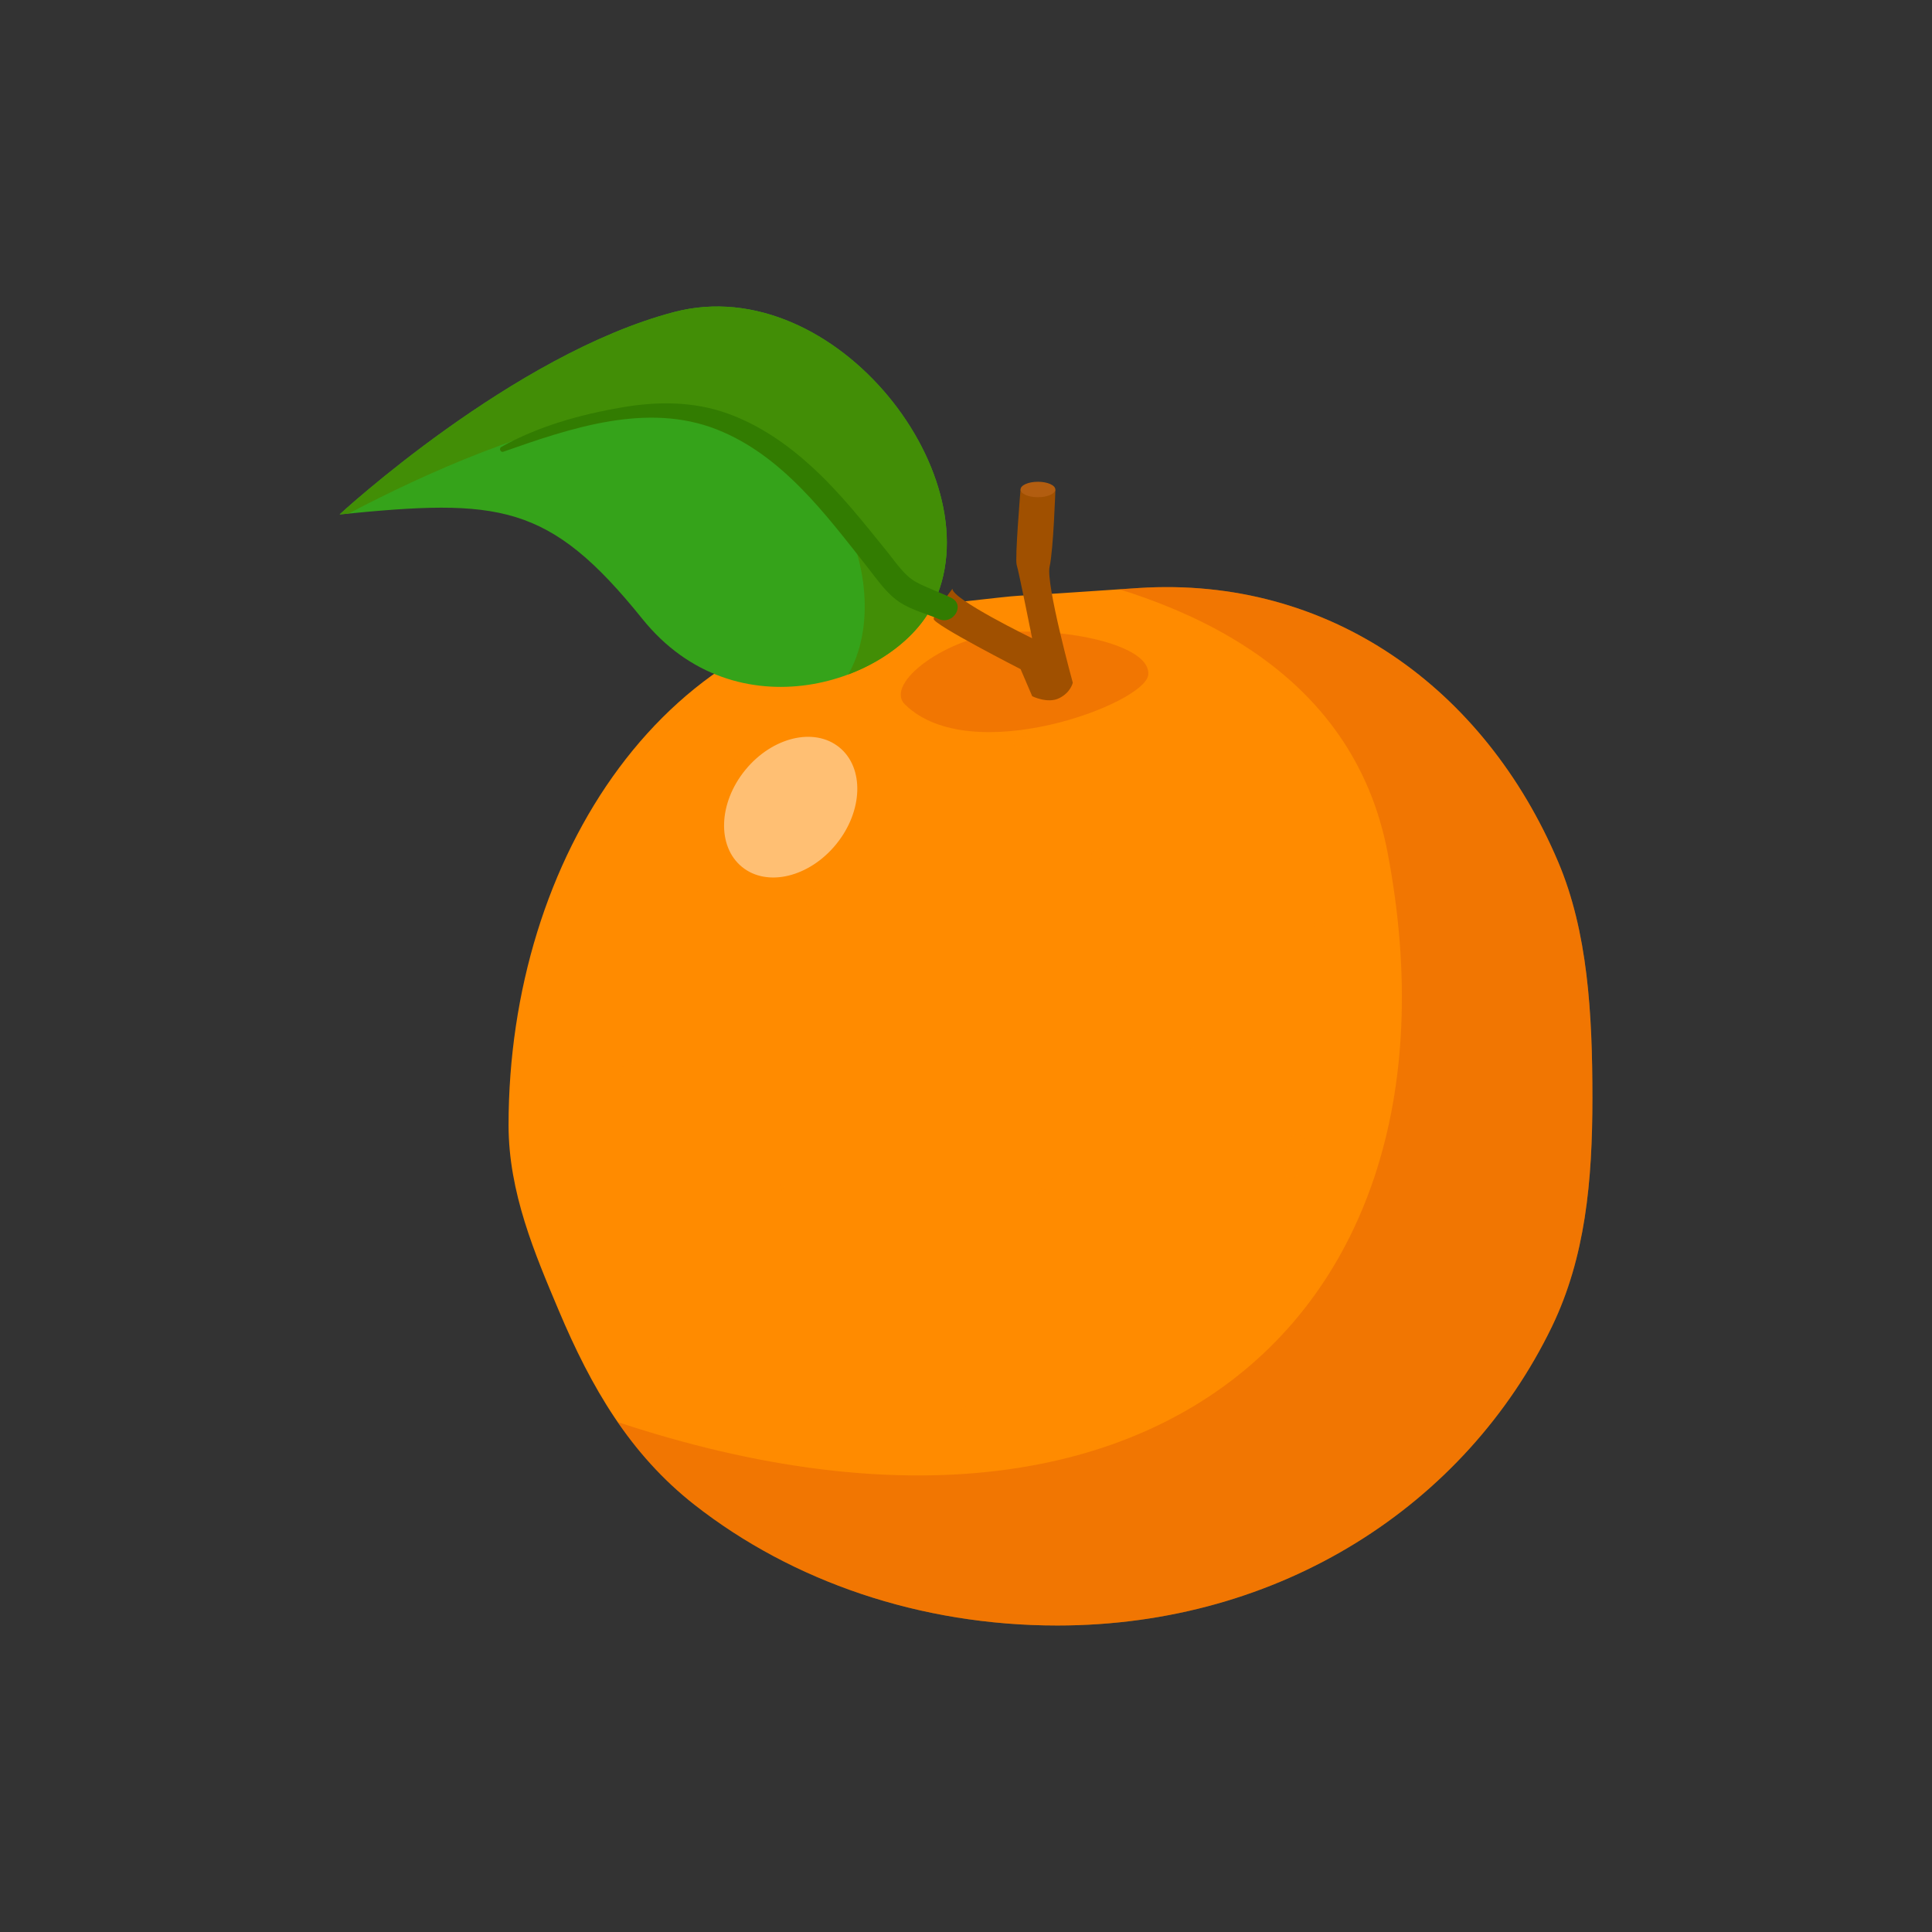 <svg xmlns="http://www.w3.org/2000/svg" xmlns:xlink="http://www.w3.org/1999/xlink" viewBox="0 0 1000 1000">
  <rect x="0" y="0" width="1000" height="1000" fill="#333333" stroke="none"/>
  <defs>
    <clipPath id="a1719c4f-2f00-4e5c-b410-f2d3ca41cd5f">
      <path d="M824.23,568.36c0,43-3.63,82.43-21,118.39-44.59,92-140.19,154.61-256,154.61-70.88,0-137-22.76-187.64-62.4-33.68-26.38-53.66-61-70.36-100.6-12.37-29.34-26-61.06-26-96,0-138.62,82-265,212-269,12.76-.4,44-4.58,52-5,19-1,36.88-2.38,62-4,99.08-6.42,179.36,52.21,217.3,141.82C821.82,482.28,824.23,524.42,824.23,568.36Z" fill="#ff8b00"/>
    </clipPath>
    <clipPath id="fdad33d5-f599-4a2b-bd68-5f5982ce4787">
      <path d="M175.77,266.28S265.51,183.34,349,161.49s167.05,87,133.49,152.3c-20.41,39.74-101.6,66.7-150,6.56S258.32,258,175.77,266.28Z" fill="#35a31a"/>
    </clipPath>
  </defs>
  <g style="isolation: isolate">
    <g id="e6c0f190-96b1-480a-8487-b91834457a75" data-name="Layer 3">
      <g>
        <g>
          <path d="M824.23,568.36c0,43-3.63,82.43-21,118.39-44.59,92-140.19,154.61-256,154.61-70.88,0-137-22.76-187.64-62.4-33.68-26.38-53.66-61-70.36-100.6-12.37-29.34-26-61.06-26-96,0-138.62,82-265,212-269,12.76-.4,44-4.58,52-5,19-1,36.88-2.38,62-4,99.08-6.42,179.36,52.21,217.3,141.82C821.82,482.28,824.23,524.42,824.23,568.36Z" fill="#ff8b00"/>
          <g clip-path="url(#a1719c4f-2f00-4e5c-b410-f2d3ca41cd5f)">
            <path d="M374.23,287.36s308.1-34.5,344,154c48,252-142,408-458,272l192,168,239-10,143-154,36-163-46-192-114-99-267,23" fill="#d85107" opacity="0.35"/>
            <path d="M650.76,588a43.54,43.54,0,0,1,3.12-9.76,22,22,0,0,1,2-3.69c1.49-2,.7-1.41,1,.51.95,5.87-2.68,12.51-6.58,16.54l4.2-.54c-4.54-3.09,3.06-13.15,5.19-16h-5.78c.79,1.44,1.55,2.31,3.21,2.55a2.57,2.57,0,0,0,2.81-1.14c.9-1.85.7-3-.24-4.78s-3.93-2.33-5.26-.68c-5.29,6.59-13.84,19.85-3.43,26a3.51,3.51,0,0,0,4.2-.54,29.57,29.57,0,0,0,6.87-14c.71-4,1.25-10.25-1.5-13.63-7-8.56-13.28,14.06-14,18-.52,2.76,3.67,4,4.25,1.17Z" fill="#ff8b00"/>
            <g opacity="0.35" style="mix-blend-mode: multiply">
              <path d="M664.54,605.27a37.39,37.39,0,0,1,1.85-13c.83-2.54,2.66-5.44,5.33-5.15s3.76,3.32,4,5.88a22.87,22.87,0,0,1-3.81,14.71c-1.26,1.86-3.89,3.62-5.49,2.06-1-1-.82-2.57-.57-3.92,1.12-6,2.34-12.31,6-17.18a21.59,21.59,0,0,1-3.08,17.1A17.72,17.72,0,0,1,671.36,594" fill="#ff8b00"/>
            </g>
            <g opacity="0.35" style="mix-blend-mode: multiply">
              <path d="M537.56,616a37.28,37.28,0,0,1,10.83-7.38c2.45-1.1,5.82-1.71,7.4.46s.08,5-1.66,6.91a23,23,0,0,1-13.44,7.1c-2.22.32-5.29-.44-5.22-2.68,0-1.37,1.35-2.33,2.52-3.06,5.21-3.23,10.66-6.56,16.77-7.1a21.69,21.69,0,0,1-14.71,9.25,17.67,17.67,0,0,1,10.4-6" fill="#ff8b00"/>
            </g>
            <g opacity="0.35" style="mix-blend-mode: multiply">
              <path d="M680.23,476.14a2.86,2.86,0,0,1,4.06-.53,2.66,2.66,0,0,1-.2,4,2.48,2.48,0,0,1-3.67-1.38,2.34,2.34,0,0,1,2.76-2.66,1,1,0,0,1,.7.54,1.3,1.3,0,0,1,0,.62,3.44,3.44,0,0,1-1.54,2.56,1.86,1.86,0,0,1-2.6-.79,2.72,2.72,0,0,1,2.23-1.72" fill="#ff8b00"/>
            </g>
            <g opacity="0.35" style="mix-blend-mode: multiply">
              <path d="M624,394.64a2.55,2.55,0,1,1,.64,4.54,2.75,2.75,0,0,1,1.56-3.58,1.42,1.42,0,0,1-.49,2.44" fill="#ff8b00"/>
            </g>
            <g opacity="0.35" style="mix-blend-mode: multiply">
              <path d="M616,542.06a1.14,1.14,0,1,1,1.48,1.73c-.45,0-1-.46-.7-.83s.85.4.4.42" fill="#ff8b00"/>
            </g>
            <g opacity="0.35" style="mix-blend-mode: multiply">
              <path d="M593.82,669.86a1.85,1.85,0,1,1,1.4,3c-.65-.34,0-1.57.64-1.24" fill="#ff8b00"/>
            </g>
            <g opacity="0.35" style="mix-blend-mode: multiply">
              <path d="M496.7,730.39c2.12-1.54,3.95-3.57,6.39-4.54s5.83-.34,6.69,2.14a4.44,4.44,0,0,1-1.28,4.43,9.56,9.56,0,0,1-4.27,2.21,23.38,23.38,0,0,1-6.55.85,3.41,3.41,0,0,1-1.79-.38c-1.32-.85-.95-2.94,0-4.21a7.94,7.94,0,0,1,9-2.65,6.81,6.81,0,0,1-5.38,3.38" fill="#ff8b00"/>
            </g>
            <g opacity="0.35" style="mix-blend-mode: multiply">
              <path d="M416.69,734.28a1.69,1.69,0,1,1,3.27.47,1.18,1.18,0,0,1-1.61-.47" fill="#ff8b00"/>
            </g>
            <g opacity="0.35" style="mix-blend-mode: multiply">
              <path d="M342.23,704.92a2.67,2.67,0,1,1,4.94,1.75,2.29,2.29,0,0,1-2.42,1.12,1.75,1.75,0,0,1-1.21-2.21c.12-.29.46-.56.73-.39s-.22.64-.29.34" fill="#ff8b00"/>
            </g>
            <g opacity="0.35" style="mix-blend-mode: multiply">
              <path d="M575.15,503.44a2.86,2.86,0,0,0,3.46-1.87,1.13,1.13,0,0,0-2.17-.6,1.8,1.8,0,0,1-.06.22c.08-.19-.08.09,0,0s-.26.25-.18.19a.77.77,0,0,1-.26.13l-.11,0h0s-.23,0-.12,0a1,1,0,0,0-1.22.69,1,1,0,0,0,.69,1.21Z" fill="#ff8b00"/>
            </g>
            <g opacity="0.35" style="mix-blend-mode: multiply">
              <path d="M568.62,444.52l.25-.48c.18-.33-.11.08,0-.08l.3-.32c.36-.38-.29.15.14-.12.13-.08.25-.16.39-.23s.34-.12.07,0a2.72,2.72,0,0,0,1.67-1.18,2,2,0,0,0-.71-2.71c-1.2-.72-2.65-.12-3.7.62a6.26,6.26,0,0,0-2.1,2.41,2.16,2.16,0,0,0,.76,2.89,2.13,2.13,0,0,0,2.88-.76Z" fill="#ff8b00"/>
            </g>
            <g opacity="0.35" style="mix-blend-mode: multiply">
              <path d="M526.91,386.08a5.24,5.24,0,0,1,.73-.41l-1.75-.23a3.8,3.8,0,0,0,2.38,1.26c.33,0,.37,0,.13,0a3.58,3.58,0,0,1,.54.14,5.36,5.36,0,0,1,1.67.67c1.69.9,4-.6,3.38-2.59a5.28,5.28,0,0,0-5.72-3.48,2.75,2.75,0,0,0-2.54,1.93l-.21.67.66-.86a6.63,6.63,0,0,0-1,.7c-1.23,1,.38,3.1,1.7,2.21Z" fill="#ff8b00"/>
            </g>
            <g opacity="0.35" style="mix-blend-mode: multiply">
              <path d="M447.09,539.7l1.37-.74a3.53,3.53,0,0,0,1.36-1.35,1.48,1.48,0,0,0-.87-2.15,3.6,3.6,0,0,0-2,0l-1.51.41a2.11,2.11,0,1,0,1.63,3.85Z" fill="#ff8b00"/>
            </g>
            <g opacity="0.35" style="mix-blend-mode: multiply">
              <path d="M404.56,612.61a15.57,15.57,0,0,0-1.9,2.9.88.88,0,0,0,.13,1,.83.83,0,0,0,1,.13A16.52,16.52,0,0,0,406.4,614a1.17,1.17,0,1,0-1.84-1.42Z" fill="#ff8b00"/>
            </g>
            <g opacity="0.35" style="mix-blend-mode: multiply">
              <path d="M325,548.5c-1.56,2.25-3.34,4.41-4.32,7-.52,1.36,1.35,2.16,2.27,1.32,2-1.84,3.37-4.38,4.88-6.64,1.18-1.77-1.64-3.38-2.83-1.66Z" fill="#ff8b00"/>
            </g>
            <g opacity="0.35" style="mix-blend-mode: multiply">
              <path d="M360.26,462.06a14.17,14.17,0,0,0,2.88-6.65c.07-.73-1-.9-1.31-.35a50.42,50.42,0,0,1-3.41,5.58,1.17,1.17,0,1,0,1.84,1.42Z" fill="#ff8b00"/>
            </g>
            <g opacity="0.35" style="mix-blend-mode: multiply">
              <path d="M379.11,400.84c2.08-3,4.9-5.16,7.53-7.6,1.72-1.59-.46-3.84-2.33-3-3.8,1.68-6.59,5.07-8.76,8.54-1.43,2.28,2.05,4.22,3.56,2.08Z" fill="#ff8b00"/>
            </g>
            <g opacity="0.35" style="mix-blend-mode: multiply">
              <path d="M420.72,460.7c-1.88,1.68-3.88,4.06-3.4,6.73a2,2,0,0,0,3,1.2,8.23,8.23,0,0,0,2.28-2.49,12.8,12.8,0,0,1,1.81-1.79,2.6,2.6,0,0,0,0-3.65,2.63,2.63,0,0,0-3.65,0Z" fill="#ff8b00"/>
            </g>
            <ellipse cx="409.25" cy="417.74" rx="39.9" ry="30.37" transform="translate(-173.05 471.72) rotate(-50.88)" fill="#fff" opacity="0.45"/>
          </g>
        </g>
        <path d="M468.36,364.57c-10.88-10.75,21.69-35.53,54.19-37.42s73.66,7.43,71.75,22.3S502.37,398.16,468.36,364.57Z" fill="#d85107" opacity="0.35"/>
        <path d="M528.23,253.36s-3,36-2,39,8,38,8,38S492.69,310.12,493,304.74c0,0-9.73,12.62-9.73,15.62s45,26,45,26l6,14s8,4,14,1,7-8,7-8-14-51-12-60,3-40,3-40S538.23,259.36,528.23,253.36Z" fill="#a05000"/>
        <ellipse cx="537.23" cy="253.36" rx="9" ry="4" fill="#b25d10"/>
        <g>
          <g>
            <path d="M175.77,266.28S265.51,183.34,349,161.49s167.05,87,133.49,152.3c-20.41,39.74-101.6,66.7-150,6.56S258.32,258,175.77,266.28Z" fill="#35a31a"/>
            <g clip-path="url(#fdad33d5-f599-4a2b-bd68-5f5982ce4787)">
              <path d="M148,284s165.43-101.76,241-64.3c67.51,33.48,79.19,133.76,21.85,152.34s68.89,5.46,68.89,5.46l34.58-170.14L367,141.1,232.7,177.23Z" fill="#428e06"/>
            </g>
          </g>
          <path d="M260.51,233.82c34.67-12.2,74.4-25.81,110.57-11.51,33.89,13.39,56.38,44,78.18,71.61,5,6.34,9.72,13.42,16.59,17.89,6.11,4,13.48,5.76,20.12,8.64,7.35,3.19,13.92-7.32,6.43-11-5.94-2.93-12.4-5-18.2-8.16-6.14-3.38-10.25-9.85-14.55-15.17-12.39-15.31-24.55-30.83-39.09-44.19-12.83-11.81-27.35-21.91-43.83-27.86C359,207.67,340.4,207.7,322,210.84c-21.48,3.67-43.46,9.78-62.54,20.5-1.31.74-.43,3,1.05,2.48Z" fill="#327c01"/>
        </g>
      </g>
    </g>
  </g>
</svg>
